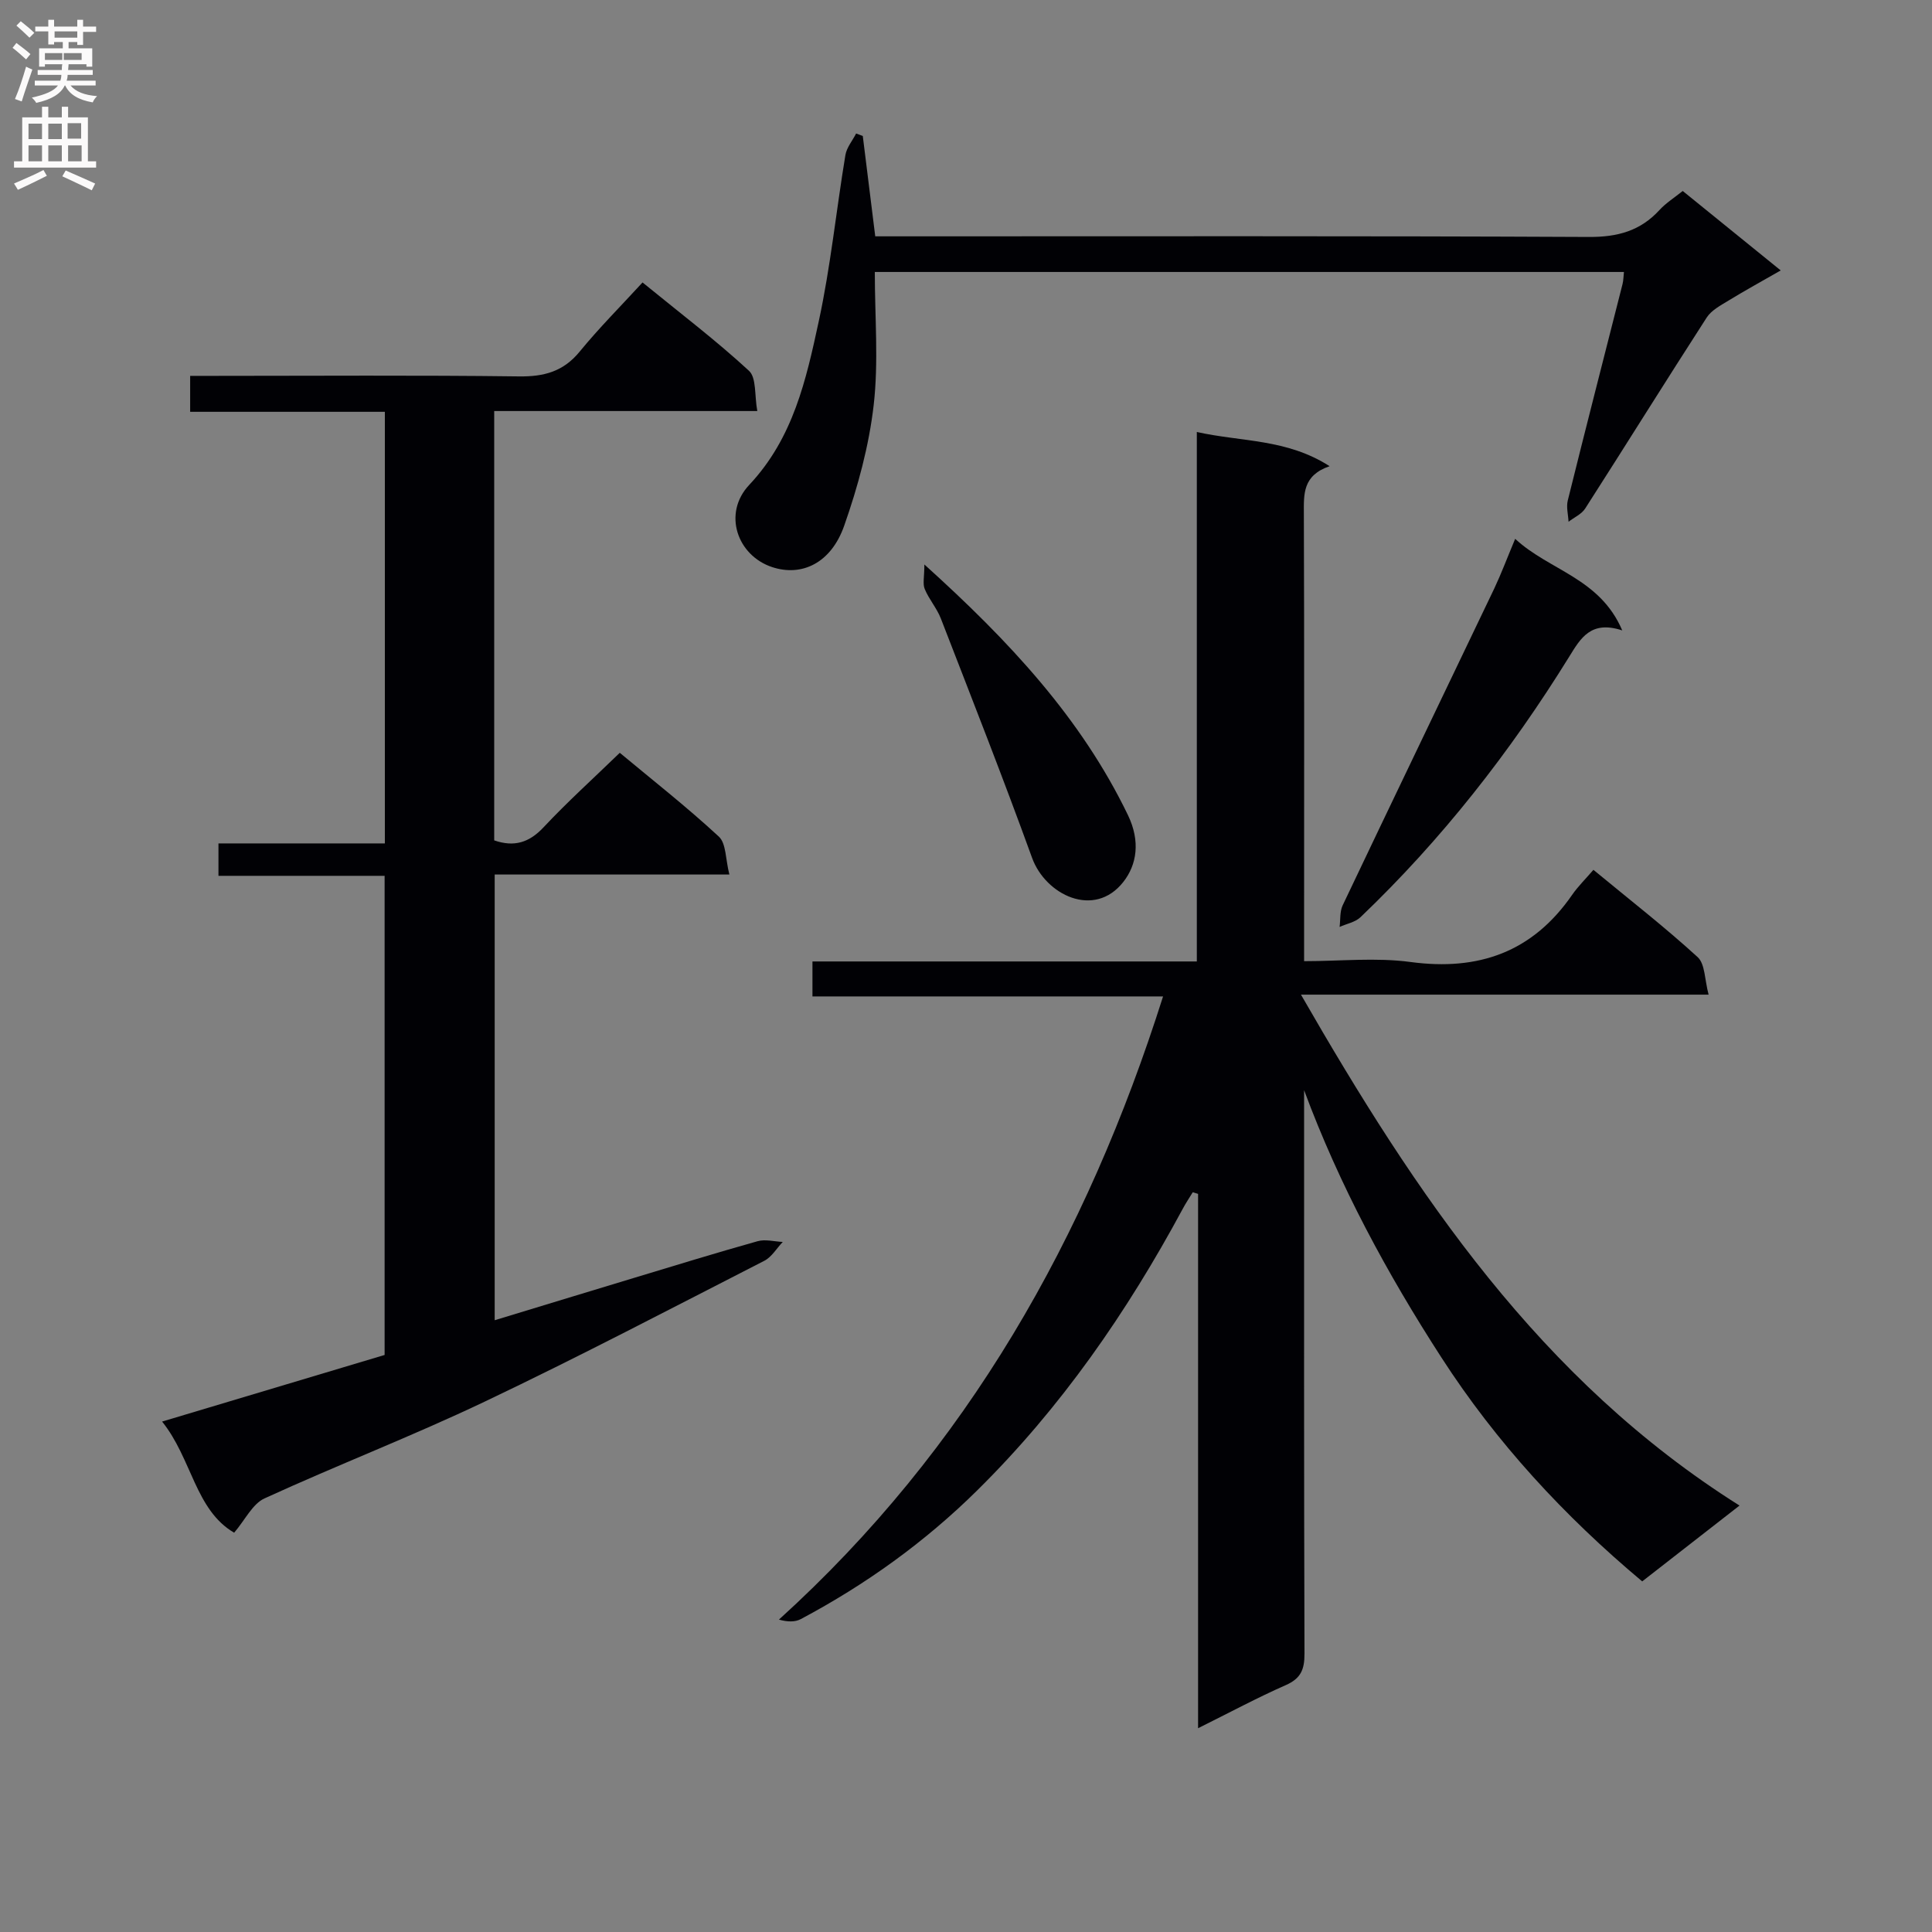 <svg enable-background="new 0 0 400 400" viewBox="0 0 400 400" xmlns="http://www.w3.org/2000/svg"><rect x="0" y="0" width="400" height="400" fill="#808080" stroke="none"/><g fill="#010105"><path d="m240.8 206.3c-24.39 0-48.31 0-72.59 0 0-2.51 0-4.58 0-7.24h79.58c0-36.67 0-72.75 0-109.62 9.32 2.07 18.6 1.38 27.49 7.08-5.61 1.93-5.34 5.79-5.33 9.85.1 28.83.05 57.66.05 86.49v6.14c7.52 0 14.89-.79 22.02.17 14.13 1.9 25.29-2.06 33.48-13.91 1.22-1.76 2.79-3.29 4.4-5.17 7.66 6.32 14.87 11.93 21.58 18.07 1.56 1.43 1.44 4.7 2.27 7.77-28.33 0-55.76 0-84.4 0 23.82 41.43 49.53 79.79 90.8 105.78-7.15 5.57-13.52 10.54-20.15 15.7-16.19-13.56-30.22-28.77-41.57-46.35-11.27-17.44-21.12-35.63-28.43-55.35v5.19c0 37.16-.04 74.33.08 111.49.01 3.25-.75 5.12-3.86 6.49-5.91 2.6-11.61 5.67-18.17 8.93 0-37.34 0-73.98 0-110.63-.37-.11-.73-.23-1.1-.34-.7 1.15-1.46 2.27-2.09 3.46-11.51 21.36-25.17 41.11-42.51 58.24-10.87 10.74-23.1 19.52-36.54 26.67-1.2.64-2.75.61-4.54.11 39.03-35.39 63.71-79.1 79.53-129.02z"/><path d="m48.48 317.33c-8.07-4.7-8.74-15.34-14.92-23.01 15.68-4.69 30.74-9.2 46.07-13.79 0-32.93 0-65.84 0-99.2-11.47 0-22.74 0-34.4 0 0-2.3 0-4.16 0-6.71h34.45c0-30.07 0-59.49 0-89.36-13.42 0-26.68 0-40.31 0 0-2.5 0-4.56 0-7.44h5.07c21 0 42-.16 62.99.11 5.21.07 9.21-1 12.6-5.15 3.99-4.88 8.47-9.36 13-14.3 8.07 6.58 15.35 12.11 22.04 18.29 1.57 1.45 1.12 5.07 1.72 8.33-18.7 0-36.46 0-54.47 0v88.89c4.1 1.42 7.22.5 10.23-2.72 4.88-5.21 10.21-10.02 15.77-15.41 6.65 5.54 13.83 11.17 20.5 17.34 1.55 1.43 1.38 4.72 2.19 7.86-16.72 0-32.47 0-48.59 0v92.28c9.67-2.94 19.16-5.84 28.66-8.71 8.58-2.59 17.14-5.23 25.77-7.65 1.6-.45 3.47.07 5.21.15-1.26 1.32-2.28 3.11-3.81 3.9-19.23 9.84-38.37 19.87-57.87 29.15-14.99 7.14-30.52 13.13-45.62 20.05-2.48 1.13-4 4.43-6.28 7.1z"/><path d="m178.63 28.15c.83 6.69 1.66 13.38 2.58 20.78h5.86c47.3 0 94.61-.1 141.91.13 5.92.03 10.63-1.25 14.6-5.58 1.32-1.44 3.04-2.52 4.81-3.94 6.63 5.37 13.07 10.59 20.29 16.45-3.87 2.22-7.39 4.15-10.81 6.24-1.63 1-3.54 2-4.52 3.52-8.47 13.12-16.72 26.38-25.15 39.53-.75 1.17-2.28 1.84-3.45 2.74-.07-1.47-.5-3.03-.16-4.4 3.71-14.95 7.55-29.88 11.34-44.81.19-.77.19-1.59.29-2.5-51.59 0-102.97 0-155.1 0 0 9.37.8 18.55-.23 27.53-.97 8.46-3.27 16.92-6.1 24.98-2.72 7.77-8.78 10.62-14.93 8.59-7.25-2.4-10.28-11.14-4.73-17.03 9.12-9.7 11.78-21.79 14.39-33.88 2.45-11.33 3.61-22.93 5.51-34.39.26-1.57 1.46-2.98 2.22-4.47.47.16.93.34 1.38.51z"/><path d="m313.7 111.56c7.08 6.58 17.53 8.09 22.17 18.96-6.5-2.14-8.62 1.62-10.97 5.42-12.21 19.74-26.42 37.9-43.23 53.96-1.09 1.04-2.86 1.35-4.32 2.01.19-1.49.02-3.16.63-4.46 10.41-21.9 20.94-43.74 31.4-65.62 1.46-3.1 2.67-6.34 4.32-10.27z"/><path d="m191.38 116.87c17.59 15.87 32.44 31.79 42.14 51.87 2.63 5.44 1.85 10.31-.96 13.87-6.02 7.64-16.11 2.65-18.88-5-6.02-16.62-12.5-33.07-18.89-49.56-.83-2.14-2.45-3.96-3.33-6.09-.46-1.07-.08-2.5-.08-5.09z"/></g><path d="m2.6 9.9.8-1c.9.7 1.9 1.4 2.9 2.3l-.9 1.1c-1.1-1-2-1.8-2.8-2.4zm.5 10.6c.9-2.1 1.6-4.3 2.3-6.7.4.2.8.4 1.3.6-.7 2.1-1.5 4.3-2.2 6.6zm.3-15.2.9-.9c1 .8 2 1.6 2.8 2.4l-1 1c-.9-.9-1.8-1.7-2.7-2.5zm12.6-1.2h1.2v1.4h2.7v1.1h-2.7v2.7h-1.2v-.6h-1.8v1.3h4.9v3.8h-1.2v-.5h-3.7c0 .4-.1.9-.1 1.2h5.1v1h-5.2c0 .5-.1.9-.2 1.2h6v1h-5.2c1.1 1.3 2.9 2 5.5 2.2-.4.4-.7.8-.9 1.3-2.9-.5-4.8-1.6-5.7-3.5h-.1c-.8 1.7-2.7 2.9-5.9 3.6-.2-.4-.6-.8-.9-1.1 2.8-.6 4.6-1.4 5.4-2.5h-4.8v-1h5.3c.1-.3.2-.7.2-1.2h-4.9v-1h5c0-.4 0-.8.1-1.2h-3.6v.5h-1.2v-3.8h4.9v-1.3h-1.8v.5h-1.2v-2.7h-2.7v-1h2.7v-1.4h1.2v1.4h4.8zm-6.7 8.3h3.6c0-.4 0-.9 0-1.4h-3.6zm1.9-4.6h4.8v-1.3h-4.7v1.3zm6.7 3.2h-4.7v1.4h3.7v-1.4z" fill="#fbfafa"/><path d="m8.7 22.1h1.3v2.2h2.8v-2.2h1.3v2.2h4.1v9.1h1.7v1.3h-17v-1.3h1.7v-9.1h4.1zm.3 13.1.7 1.2c-1.8.9-3.8 1.9-6 2.9-.2-.4-.5-.8-.8-1.3 2.3-1 4.4-1.9 6.1-2.8zm-3.1-6.4h2.8v-3.2h-2.8zm0 4.6h2.8v-3.3h-2.8zm4.1-4.6h2.8v-3.2h-2.8zm0 4.6h2.8v-3.3h-2.8zm3.6 1.9c2.1.9 4.1 1.8 6.1 2.7l-.7 1.4c-2.2-1.1-4.2-2-6.1-2.9zm3.2-9.8h-2.8v3.2h2.8v-3.1zm-2.7 7.9h2.8v-3.3h-2.8z" fill="#fbfafa"/></svg>